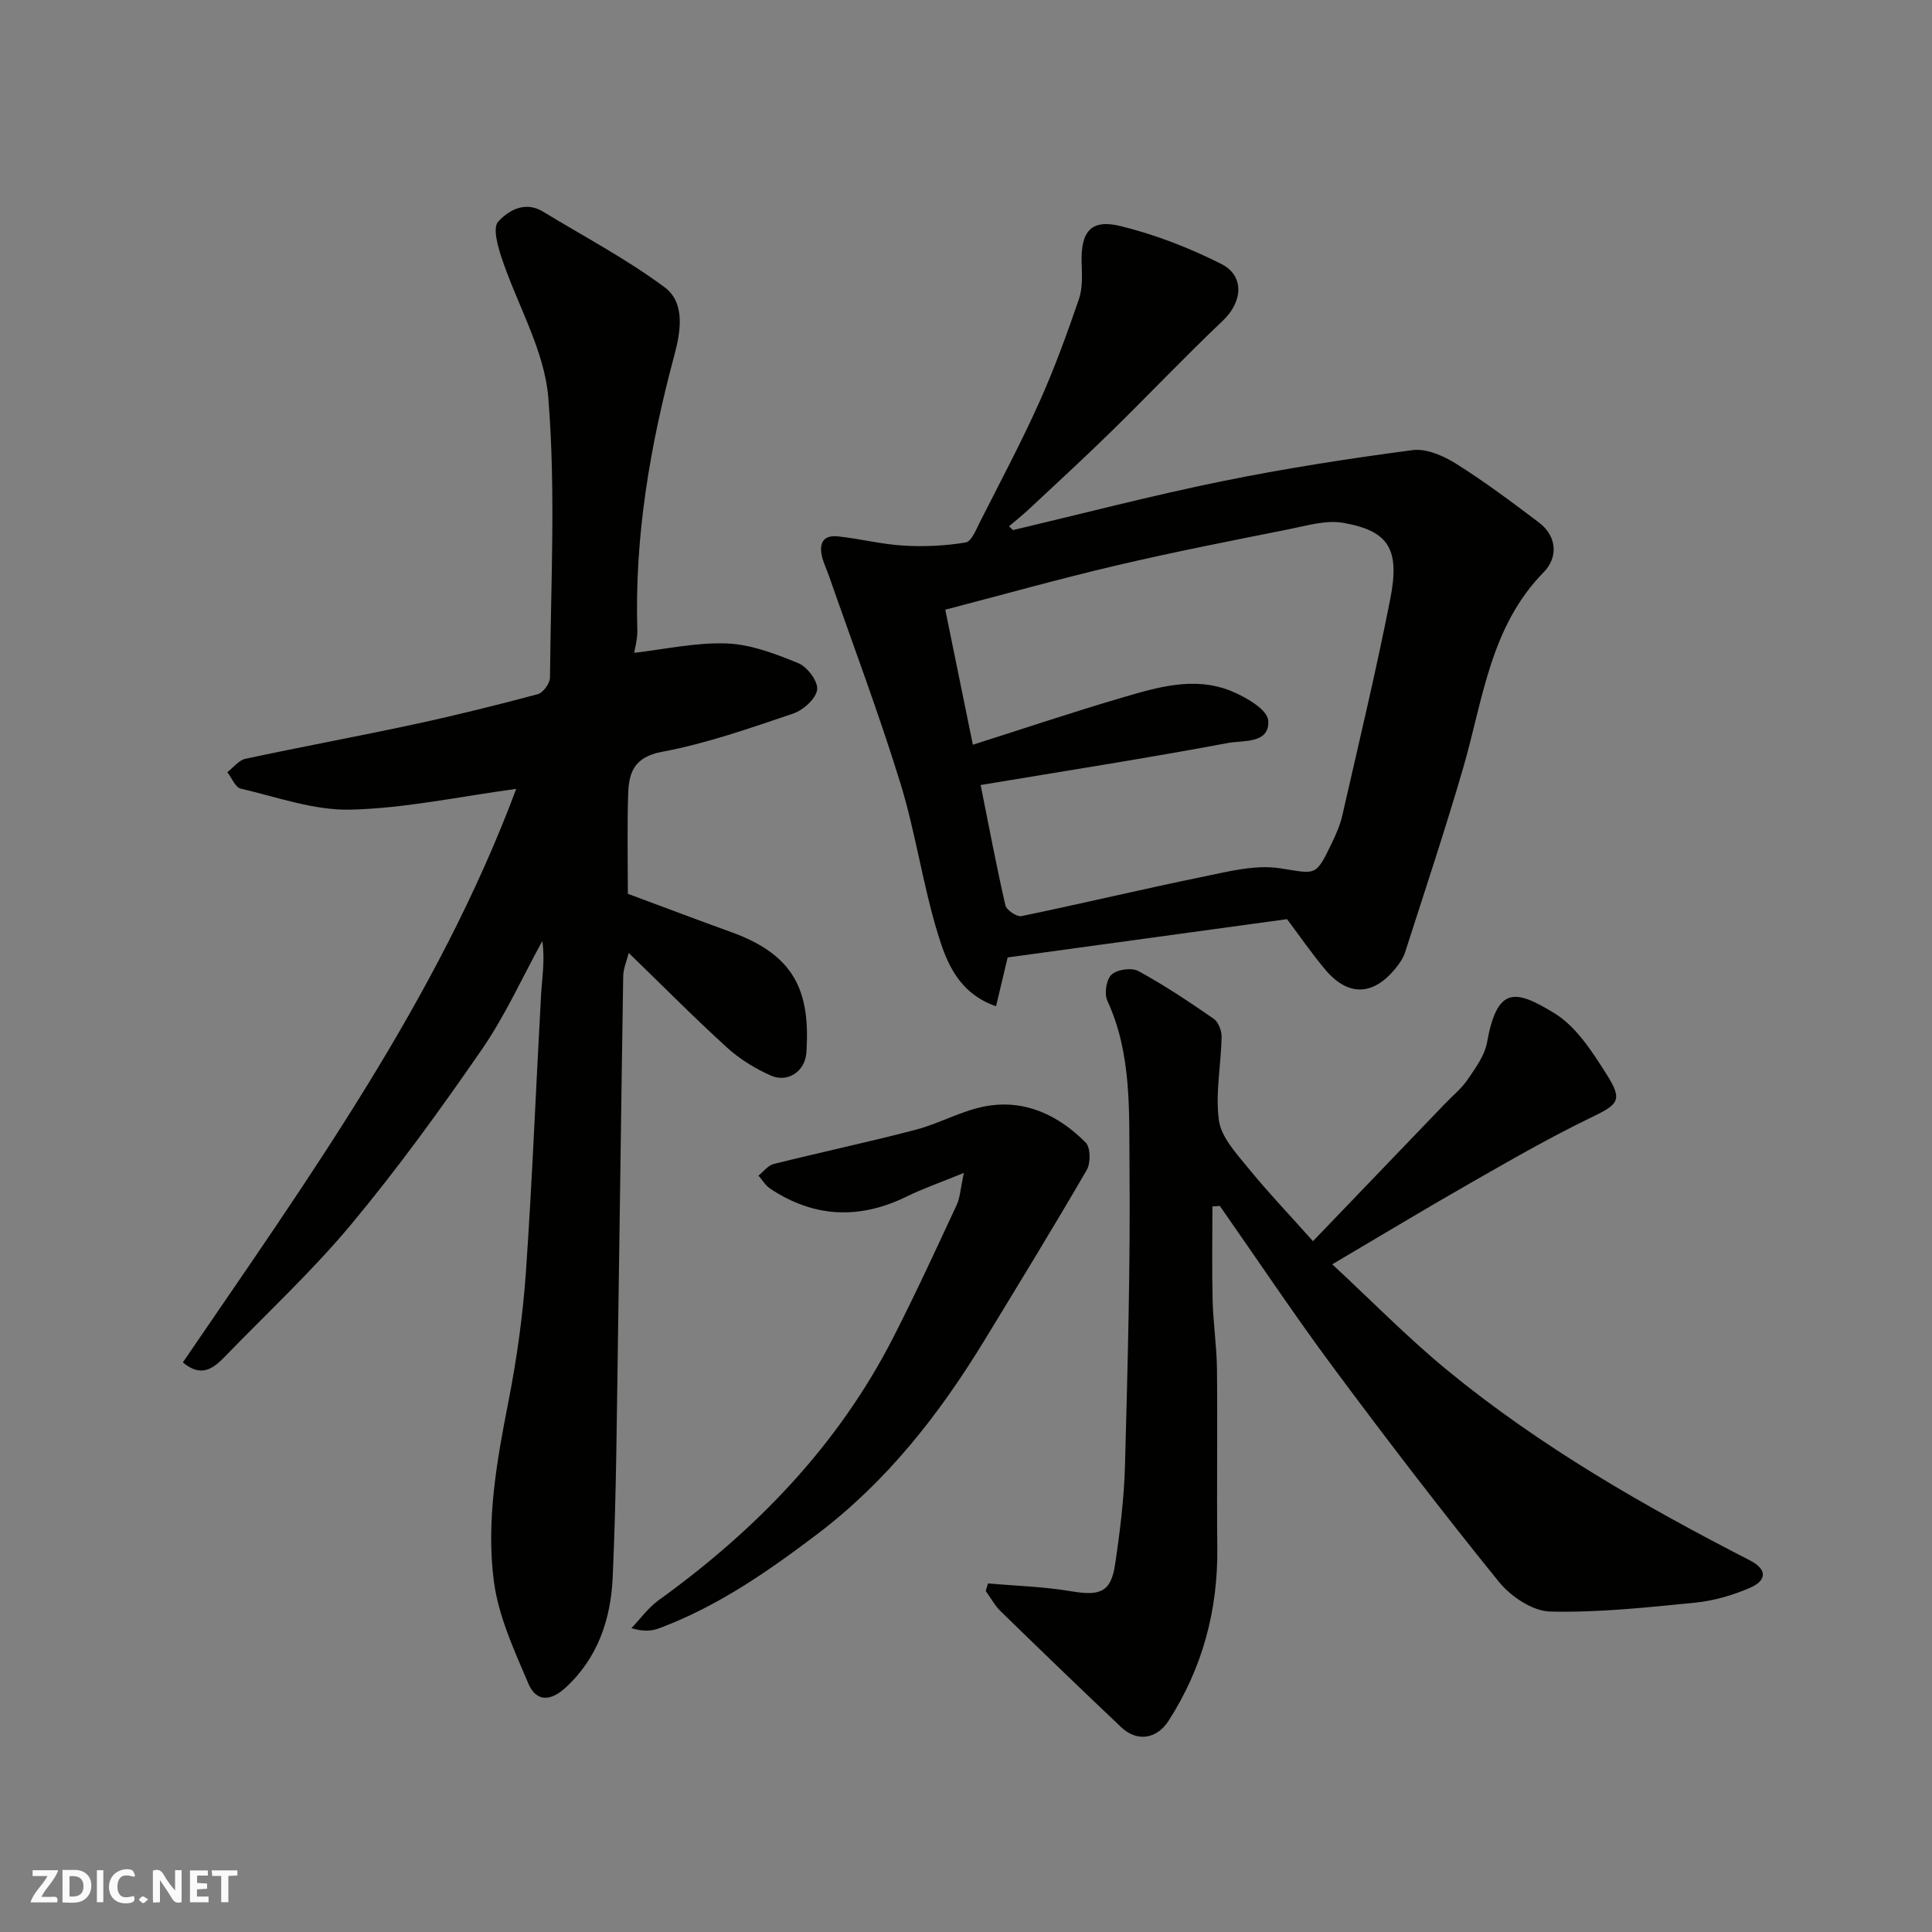 <svg enable-background="new 0 0 400 400" viewBox="0 0 400 400" xmlns="http://www.w3.org/2000/svg"><rect x="0" y="0" width="400" height="400" fill="#808080" stroke="none"/><g fill="#fafafb"><path d="m37.59 393.81c-.92.31-1.52.05-2-.78-.7-1.2-1.52-2.34-2.47-3.78v4.59c-.55.03-.95.05-1.41.07-.03-.37-.06-.64-.06-.91 0-1.91 0-3.81 0-5.7 1.13-.41 1.77-.03 2.29.91.62 1.11 1.38 2.14 2.31 3.19v-4.2h1.35v6.61z"/><path d="m12.94 393.88v-6.75c1.9.19 3.93-.54 5.37 1.29.8 1.01.78 2.88.03 3.97-1.37 1.97-3.4 1.51-5.4 1.49m1.45-1.22c2.04.12 2.92-.58 2.89-2.21-.03-1.51-.98-2.19-2.89-2z"/><path d="m11.81 393.87h-5.49c.68-2.18 2.47-3.48 3.51-5.45h-3.08v-1.21h5.29c-.71 2.13-2.44 3.48-3.47 5.51.86 0 1.63.04 2.39-.01.79-.05 1.14.21.85 1.16"/><path d="m39.33 393.86v-6.61h3.7v1.07h-2.22v1.52c.68.04 1.34.09 2.07.13v1.07c-.72.05-1.38.09-2.1.14v1.48h2.4v1.19h-3.85z"/><path d="m27.71 388.56c-1.15-.3-2.46-.61-3.1.64-.37.73-.41 1.93-.06 2.67.63 1.35 1.99.93 3.17.68.35.94-.01 1.32-.93 1.46-1.62.25-3.05-.27-3.76-1.48-.73-1.24-.6-3.03.31-4.17.88-1.11 2.71-1.7 4-1.16.32.13.44.74.65 1.12-.1.08-.19.16-.28.24"/><path d="m49.15 387.24v1.07c-.59.02-1.17.05-1.87.08v5.44h-1.48v-5.44h-1.85c-.05-.4-.08-.73-.13-1.15z"/><path d="m20.06 387.21h1.33v6.62h-1.33z"/><path d="m30.68 393.25c-.49.38-.8.79-1.05.76-.32-.05-.6-.45-.9-.7.26-.24.51-.64.8-.67.29-.04.62.3 1.15.61"/></g><path d="m106.88 163.33c-11.72 1.58-22.99 4.02-34.31 4.3-7.55.18-15.2-2.6-22.74-4.36-1.12-.26-1.85-2.23-2.76-3.4 1.24-.95 2.36-2.47 3.74-2.77 11.62-2.49 23.31-4.64 34.93-7.14 8.59-1.85 17.13-3.97 25.61-6.24 1.11-.3 2.51-2.24 2.52-3.44.16-19.32 1.21-38.74-.35-57.94-.8-9.85-6.45-19.28-9.67-28.97-.8-2.41-1.86-6.2-.71-7.47 2.1-2.32 5.56-4.36 9.28-2.09 8.46 5.15 17.29 9.8 25.2 15.68 4.35 3.24 3.27 9.32 1.99 14.08-5.01 18.64-8.24 37.46-7.66 56.83.06 1.9-.51 3.83-.65 4.76 6.25-.71 12.74-2.18 19.16-1.94 5.02.19 10.11 2.15 14.86 4.1 1.85.76 4.11 3.82 3.86 5.49-.28 1.89-2.89 4.22-4.97 4.93-8.93 3.01-17.91 6.19-27.13 7.91-5.86 1.1-6.89 4.34-7.03 8.82-.21 6.98-.06 13.96-.06 20.58 7.35 2.73 14.32 5.38 21.32 7.9 13.05 4.7 16.52 12.05 15.64 24.99-.26 3.84-3.82 6.31-7.36 4.74-3.23-1.43-6.41-3.38-9.02-5.75-6.82-6.2-13.31-12.77-20.4-19.64-.41 1.64-1.11 3.21-1.14 4.78-.4 24.42-.68 48.85-1.06 73.27-.27 17.1-.35 34.2-1.12 51.28-.39 8.58-3.06 16.66-9.78 22.81-3.11 2.85-6.06 2.95-7.69-.89-2.91-6.85-6.18-13.89-7.13-21.14-1.63-12.46.6-24.91 3.02-37.25 1.73-8.81 2.98-17.77 3.61-26.73 1.33-19.11 2.07-38.25 3.14-57.38.21-3.67.84-7.32.26-11.21-4.13 7.51-7.68 15.43-12.52 22.45-8.53 12.37-17.38 24.59-26.98 36.13-8.05 9.67-17.35 18.3-26.12 27.36-2.38 2.46-4.91 4.59-8.8 1.3 25.79-37.82 52.71-75.13 69.02-118.74z" fill="#010100"/><path d="m209.73 109.75c14.38-3.4 28.69-7.14 43.16-10.09 13.1-2.67 26.34-4.72 39.59-6.47 2.85-.37 6.37 1.18 8.97 2.81 5.93 3.72 11.56 7.94 17.16 12.17 3.85 2.91 3.92 7.32 1.04 10.25-11.17 11.36-12.6 26.45-16.72 40.59-3.72 12.79-7.94 25.44-12.01 38.12-.39 1.21-1.17 2.36-1.99 3.36-4.6 5.67-9.79 5.86-14.46.36-2.84-3.35-5.33-7-8.01-10.55-19.18 2.63-38.43 5.27-57.84 7.93-.73 3.1-1.5 6.34-2.4 10.11-7.75-2.71-10.24-9.05-12.06-15.04-3.13-10.25-4.61-21-7.77-31.23-4.45-14.43-9.8-28.59-14.77-42.86-.43-1.23-1.01-2.41-1.35-3.66-.74-2.75-.11-4.85 3.21-4.5 4.54.48 9.02 1.64 13.56 1.91 4.29.26 8.67.06 12.89-.65 1.24-.21 2.22-2.79 3.05-4.42 4.13-8.15 8.43-16.23 12.17-24.56 3.13-6.95 5.74-14.16 8.22-21.37.8-2.31.65-5.03.57-7.55-.19-6.45 1.89-9.12 8.07-7.6 7.17 1.76 14.23 4.5 20.83 7.83 4.93 2.49 4.39 7.9.37 11.72-7.9 7.5-15.41 15.41-23.2 23.04-5.56 5.45-11.3 10.71-16.99 16.03-1.32 1.23-2.74 2.36-4.11 3.53.29.27.56.53.82.79zm-6.7 52.78c1.67 8.35 3.24 16.66 5.12 24.89.23 1 2.37 2.45 3.34 2.25 12.58-2.6 25.08-5.6 37.66-8.17 5.2-1.07 10.74-2.51 15.82-1.74 7.43 1.12 7.35 1.92 10.7-5.06.91-1.9 1.79-3.87 2.25-5.91 3.4-14.91 6.97-29.78 9.92-44.78 2.02-10.28-.25-14.1-9.74-15.76-3.53-.62-7.46.56-11.13 1.3-11.97 2.39-23.95 4.73-35.83 7.52-11.8 2.77-23.49 6.05-35.43 9.16 1.99 9.74 3.83 18.75 5.71 27.96 10.57-3.36 20.58-6.73 30.71-9.7 7.44-2.19 15.13-4.54 22.79-1.41 3.01 1.23 7.47 3.82 7.65 6.07.38 4.89-5.22 4.1-8.28 4.67-16.99 3.18-34.07 5.84-51.26 8.71z" fill="#010100"/><path d="m251.02 249.77c0 6.48-.12 12.96.04 19.43.12 4.77.85 9.53.9 14.3.13 12.33-.06 24.66.07 36.98.13 12.94-3.07 24.87-10.08 35.78-2.44 3.8-6.53 4.47-9.84 1.32-8.36-7.92-16.65-15.91-24.9-23.95-1.24-1.2-2.09-2.81-3.12-4.22.15-.53.31-1.06.46-1.58 5.74.51 11.54.66 17.2 1.62 5.98 1.02 8.26.2 9.11-5.52 1.02-6.81 1.87-13.69 2.06-20.56.55-20.59 1.12-41.19.93-61.78-.11-11.55.5-23.38-4.59-34.41-.67-1.45-.21-4.41.89-5.41 1.17-1.07 4.17-1.48 5.57-.71 5.38 2.94 10.52 6.37 15.57 9.87.98.68 1.66 2.51 1.63 3.8-.12 5.76-1.32 11.61-.56 17.22.47 3.44 3.49 6.72 5.88 9.65 4.15 5.1 8.69 9.87 13.6 15.37 9.01-9.39 18.14-18.89 27.26-28.39 1.61-1.68 3.47-3.19 4.77-5.09 1.62-2.38 3.51-4.94 4-7.65 2.11-11.68 5.81-11.07 14.02-6.02 4.51 2.78 7.81 7.99 10.77 12.66 3.41 5.38 2.37 6.18-3.3 8.92-8.37 4.04-16.45 8.7-24.53 13.31-9.49 5.41-18.84 11.06-29 17.05 8.05 7.46 15.64 15.23 23.99 22.08 19.15 15.69 40.53 27.95 62.5 39.23 3.54 1.82 3.59 4.13-.09 5.71-3.54 1.52-7.42 2.65-11.24 3.03-10 .99-20.06 2.09-30.07 1.84-3.63-.09-8.13-3.12-10.59-6.15-11.73-14.49-23.09-29.3-34.21-44.27-8.15-10.97-15.73-22.36-23.57-33.56-.51.06-1.02.08-1.53.1z" fill="#010100"/><path d="m199.56 242.84c-4.87 1.99-8.46 3.23-11.85 4.89-9.77 4.79-19.18 4.4-28.26-1.64-.97-.65-1.62-1.79-2.42-2.7 1.05-.82 1.98-2.1 3.16-2.4 9.77-2.44 19.62-4.53 29.36-7.08 4.85-1.27 9.39-3.88 14.27-4.83 8.23-1.59 15.27 1.74 20.97 7.49 1.01 1.02 1.04 4.23.21 5.66-6.87 11.83-14.01 23.5-21.13 35.19-9.37 15.37-20.22 29.29-34.82 40.32-10.22 7.73-20.55 14.88-32.58 19.38-1.6.6-3.38.7-5.74-.03 1.86-1.94 3.48-4.23 5.63-5.78 20.23-14.59 37.19-32.09 48.62-54.48 4.59-8.99 8.81-18.16 13.07-27.31.71-1.49.78-3.3 1.51-6.68z" fill="#010100"/></svg>